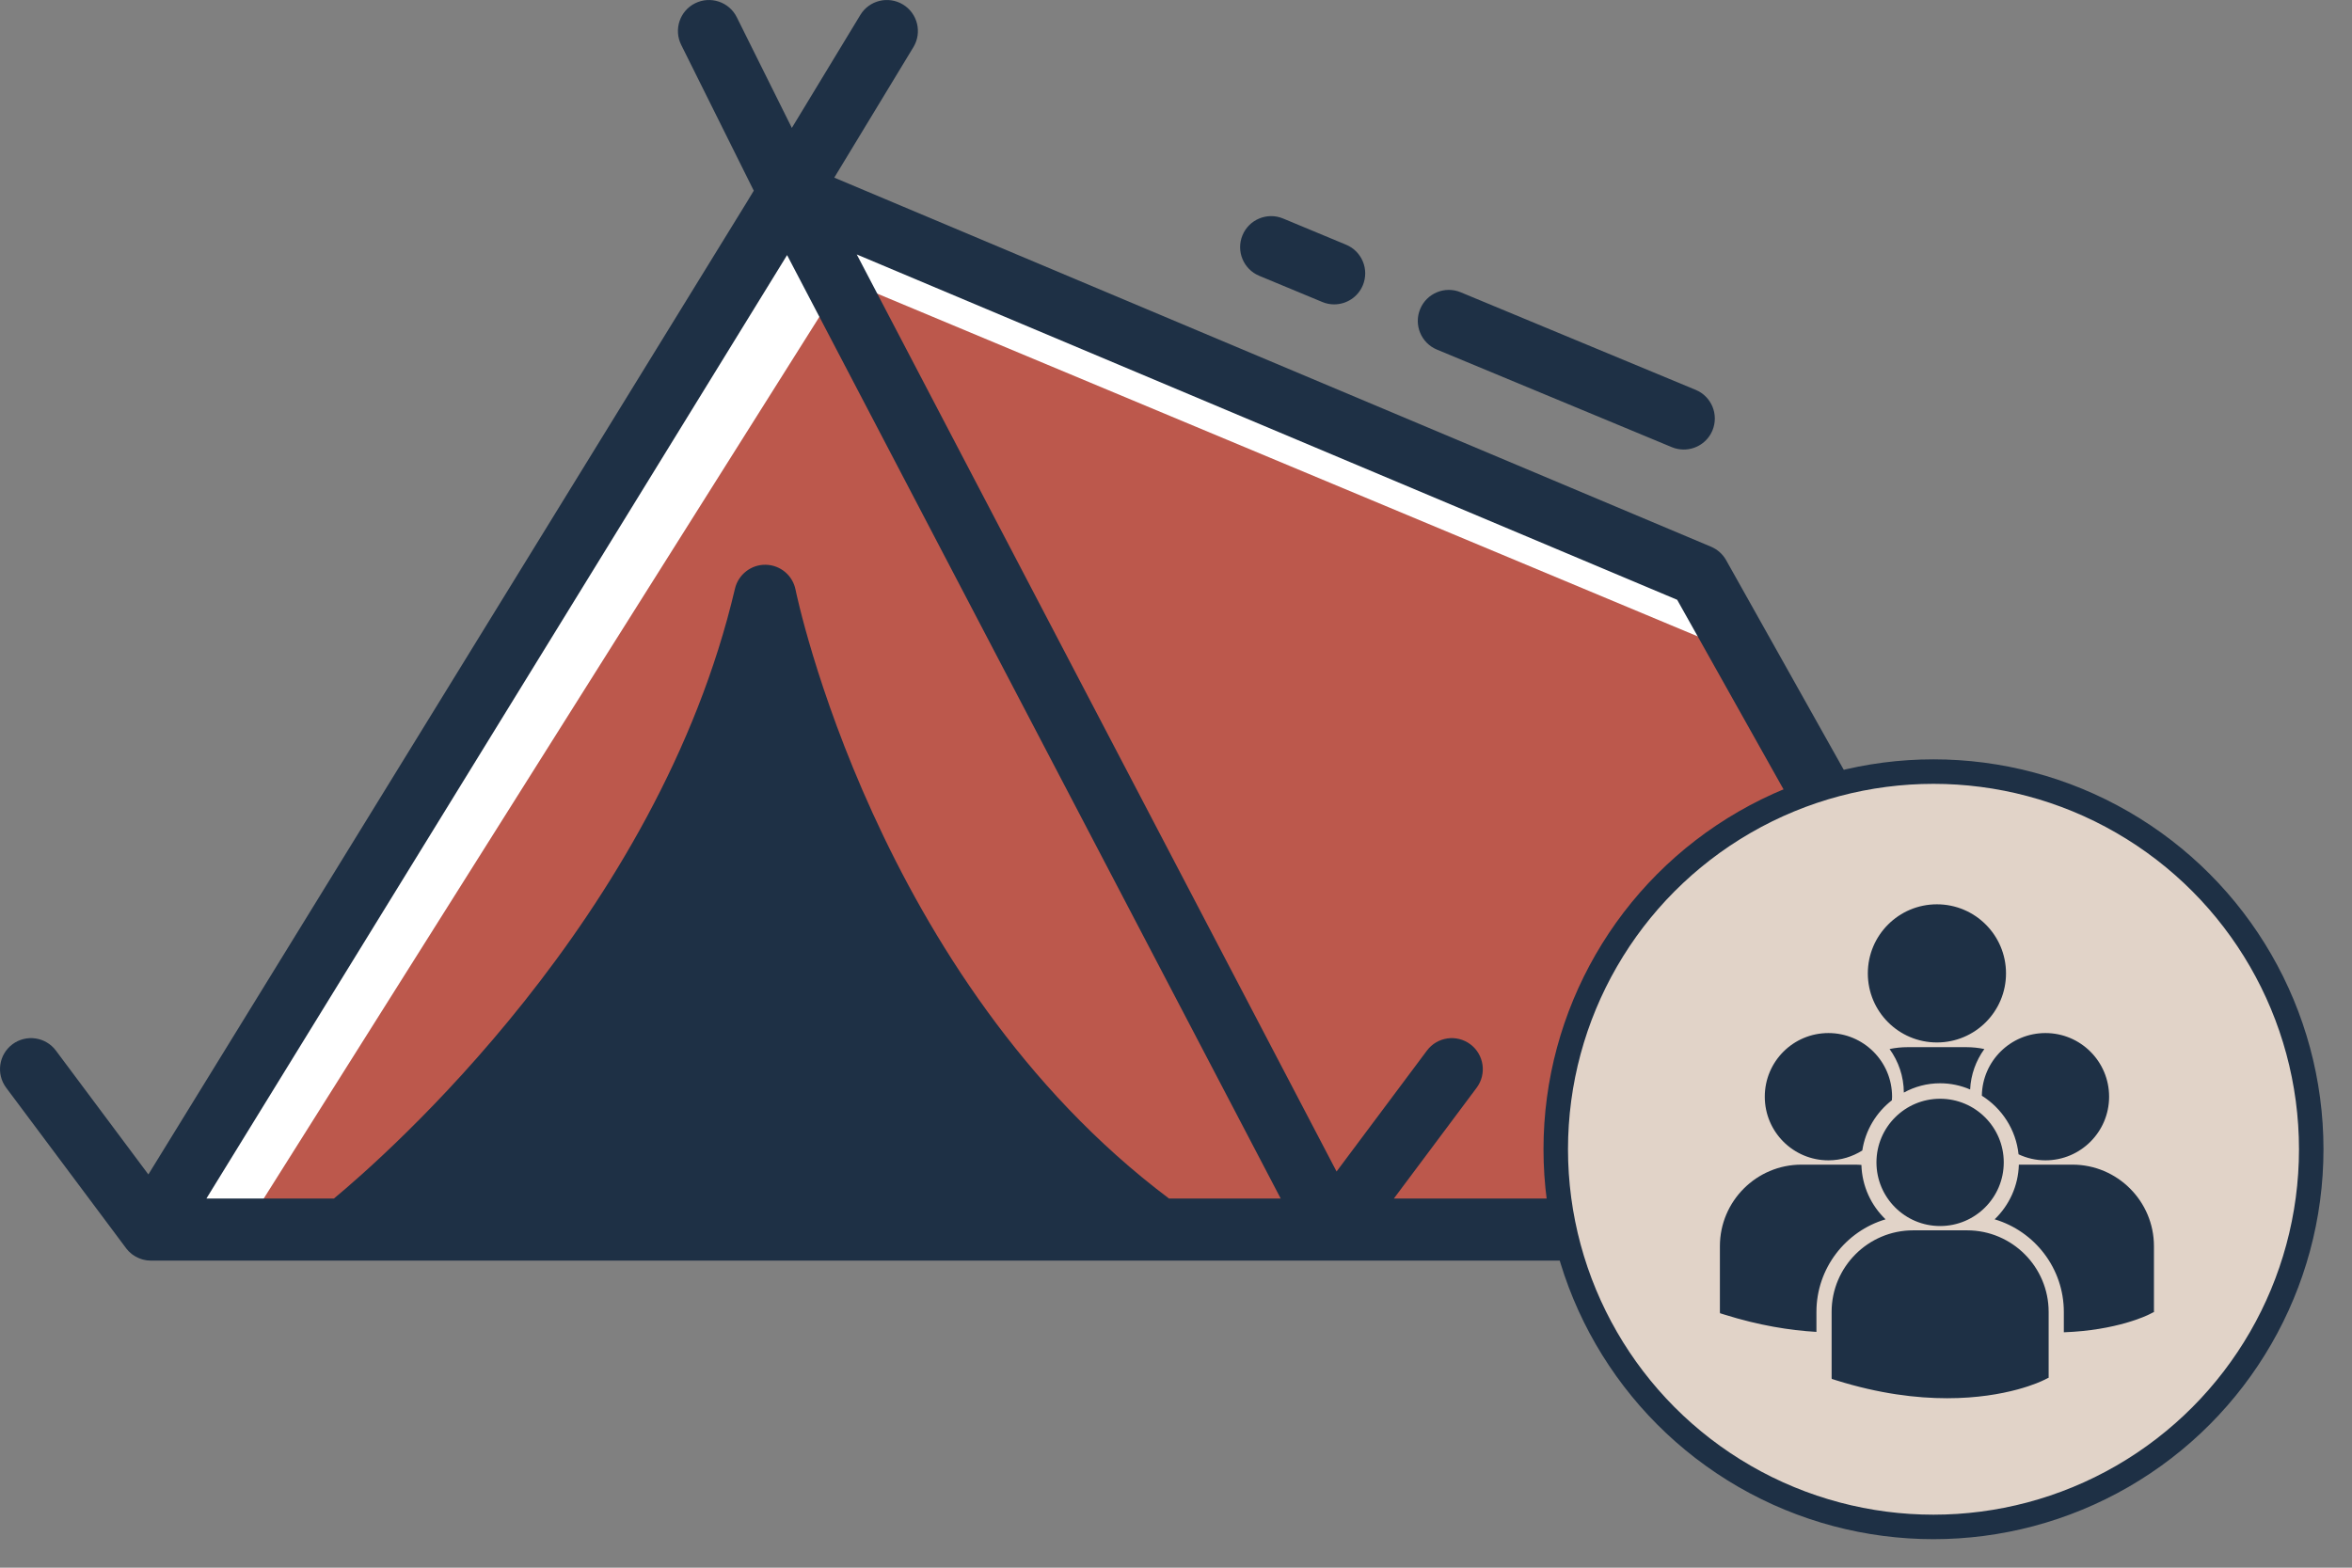 <svg width="48" height="32" viewBox="0 0 48 32" fill="none" xmlns="http://www.w3.org/2000/svg">
<rect x="0" y="0" width="48" height="32" fill="#808080" stroke="none"/>
<path d="M3.079 25.098L16.108 3.926L27.182 25.098H3.079Z" fill="#1E3045"/>
<path d="M16.108 3.926L34.674 11.744L42.166 25.098H27.182L16.108 3.926Z" fill="#BC584C"/>
<path d="M17.806 5.953L34.983 13.13L34.115 11.578L17.047 4.475L17.806 5.953Z" fill="white"/>
<path d="M7.038 25.098C7.038 25.098 13.814 19.845 15.615 12.161C15.615 12.161 17.244 20.412 23.649 25.098H27.182L16.108 3.926L3.079 25.098H7.038Z" fill="#BC584C"/>
<path d="M17.046 5.953L4.983 25.098H3.079L16.108 3.926L17.046 5.953Z" fill="white"/>
<path d="M27.228 6.213C27.147 6.213 27.065 6.198 26.985 6.164L25.699 5.63C25.376 5.496 25.223 5.125 25.357 4.802C25.491 4.479 25.862 4.326 26.185 4.46L27.471 4.995C27.794 5.129 27.947 5.5 27.813 5.823C27.712 6.066 27.476 6.213 27.228 6.213Z" fill="#1E3045"/>
<path d="M34.363 9.176C34.282 9.176 34.2 9.161 34.12 9.128L29.325 7.136C29.002 7.002 28.849 6.631 28.983 6.308C29.117 5.985 29.488 5.832 29.81 5.966L34.606 7.958C34.929 8.092 35.082 8.463 34.948 8.786C34.847 9.029 34.611 9.176 34.363 9.176Z" fill="#1E3045"/>
<path d="M44.99 21.316C44.71 21.107 44.313 21.165 44.104 21.445L42.242 23.939L35.227 11.434C35.158 11.311 35.05 11.215 34.92 11.16L17.026 3.626L18.641 0.962C18.822 0.663 18.727 0.273 18.428 0.092C18.129 -0.089 17.739 0.006 17.558 0.305L16.16 2.611L15.036 0.351C14.88 0.038 14.499 -0.089 14.186 0.067C13.873 0.222 13.746 0.603 13.902 0.916L15.383 3.892L15.239 4.13L3.028 23.973L1.141 21.445C0.932 21.165 0.535 21.107 0.254 21.316C-0.026 21.526 -0.083 21.922 0.126 22.203L2.572 25.477C2.572 25.478 2.572 25.478 2.572 25.478C2.576 25.483 2.581 25.488 2.585 25.493C2.598 25.509 2.611 25.525 2.625 25.54C2.631 25.546 2.637 25.551 2.643 25.556C2.656 25.569 2.67 25.582 2.685 25.594C2.691 25.599 2.698 25.604 2.705 25.609C2.72 25.619 2.735 25.63 2.75 25.639C2.758 25.644 2.766 25.648 2.774 25.652C2.789 25.661 2.804 25.669 2.82 25.675C2.829 25.68 2.838 25.683 2.847 25.687C2.862 25.693 2.878 25.698 2.893 25.703C2.903 25.706 2.913 25.709 2.923 25.712C2.939 25.716 2.956 25.719 2.972 25.722C2.982 25.723 2.991 25.725 3 25.727C3.026 25.73 3.051 25.732 3.076 25.732C3.077 25.732 3.078 25.732 3.079 25.732H7.039H23.649H27.183H42.166C42.167 25.732 42.168 25.732 42.169 25.732C42.194 25.732 42.219 25.73 42.243 25.727C42.253 25.726 42.262 25.724 42.271 25.722C42.288 25.719 42.304 25.716 42.32 25.712C42.33 25.71 42.34 25.707 42.349 25.704C42.365 25.699 42.38 25.694 42.395 25.688C42.404 25.685 42.413 25.681 42.422 25.677C42.437 25.67 42.452 25.663 42.467 25.655C42.475 25.65 42.483 25.646 42.491 25.641C42.506 25.632 42.52 25.623 42.534 25.612C42.542 25.607 42.549 25.602 42.556 25.597C42.57 25.586 42.583 25.574 42.596 25.562C42.602 25.556 42.609 25.55 42.616 25.544C42.628 25.532 42.639 25.518 42.65 25.505C42.656 25.498 42.663 25.491 42.669 25.483C42.67 25.481 42.672 25.48 42.673 25.477L45.119 22.203C45.328 21.922 45.271 21.526 44.99 21.316ZM8.732 24.465C10.57 22.747 13.876 19.184 15.591 14.451C16.426 16.98 18.263 21.217 21.871 24.465H8.732ZM23.858 24.465C17.871 19.965 16.252 12.118 16.236 12.039C16.179 11.746 15.925 11.533 15.626 11.528C15.332 11.522 15.067 11.726 14.999 12.017C13.425 18.728 7.845 23.611 6.814 24.465H4.212L16.063 5.207L26.137 24.465H23.858ZM28.446 24.465L30.136 22.203C30.345 21.922 30.287 21.526 30.007 21.316C29.727 21.107 29.33 21.165 29.121 21.445L27.277 23.913L17.485 5.194L34.228 12.243L41.084 24.465H28.446Z" fill="#1E3045"/>
<circle cx="39.459" cy="23.459" r="7.709" fill="#E1D3C8" stroke="#1E3045" stroke-width="0.5"/>
<path d="M38.119 19.869C38.119 19.09 38.75 18.459 39.529 18.459C40.308 18.459 40.939 19.09 40.939 19.869C40.939 20.648 40.308 21.279 39.529 21.279C38.75 21.279 38.119 20.648 38.119 19.869ZM40.207 22.239C40.221 21.932 40.327 21.648 40.497 21.413C40.377 21.388 40.254 21.375 40.127 21.375H38.931C38.805 21.375 38.682 21.388 38.563 21.413C38.744 21.664 38.852 21.97 38.854 22.302C39.074 22.181 39.326 22.112 39.594 22.112C39.812 22.112 40.019 22.158 40.207 22.239ZM40.446 22.366C40.855 22.623 41.142 23.057 41.195 23.562C41.362 23.64 41.547 23.685 41.744 23.685C42.461 23.685 43.043 23.103 43.043 22.386C43.043 21.668 42.461 21.087 41.744 21.087C41.033 21.087 40.456 21.658 40.446 22.366ZM39.594 25.026C40.312 25.026 40.893 24.444 40.893 23.727C40.893 23.01 40.312 22.428 39.594 22.428C38.877 22.428 38.295 23.009 38.295 23.727C38.295 24.444 38.877 25.026 39.594 25.026ZM40.145 25.114H39.043C38.126 25.114 37.38 25.861 37.38 26.778V28.126L37.383 28.147L37.476 28.176C38.351 28.45 39.112 28.541 39.738 28.541C40.96 28.541 41.669 28.192 41.712 28.17L41.799 28.126H41.809V26.778C41.809 25.861 41.063 25.114 40.145 25.114ZM42.295 23.773H41.201C41.189 24.211 41.002 24.605 40.707 24.889C41.522 25.131 42.119 25.887 42.119 26.78V27.195C43.199 27.156 43.821 26.85 43.862 26.829L43.949 26.785H43.958V25.437C43.958 24.52 43.212 23.773 42.295 23.773ZM37.315 23.685C37.569 23.685 37.805 23.61 38.006 23.484C38.069 23.069 38.292 22.706 38.61 22.459C38.611 22.434 38.614 22.41 38.614 22.386C38.614 21.668 38.032 21.087 37.315 21.087C36.597 21.087 36.016 21.668 36.016 22.386C36.016 23.103 36.597 23.685 37.315 23.685ZM38.481 24.889C38.187 24.607 38.001 24.215 37.988 23.779C37.947 23.776 37.907 23.773 37.866 23.773H36.764C35.846 23.773 35.1 24.52 35.1 25.437V26.785L35.103 26.806L35.196 26.835C35.898 27.055 36.525 27.155 37.07 27.187V26.78C37.07 25.887 37.666 25.131 38.481 24.889Z" fill="#1E3045"/>
</svg>
